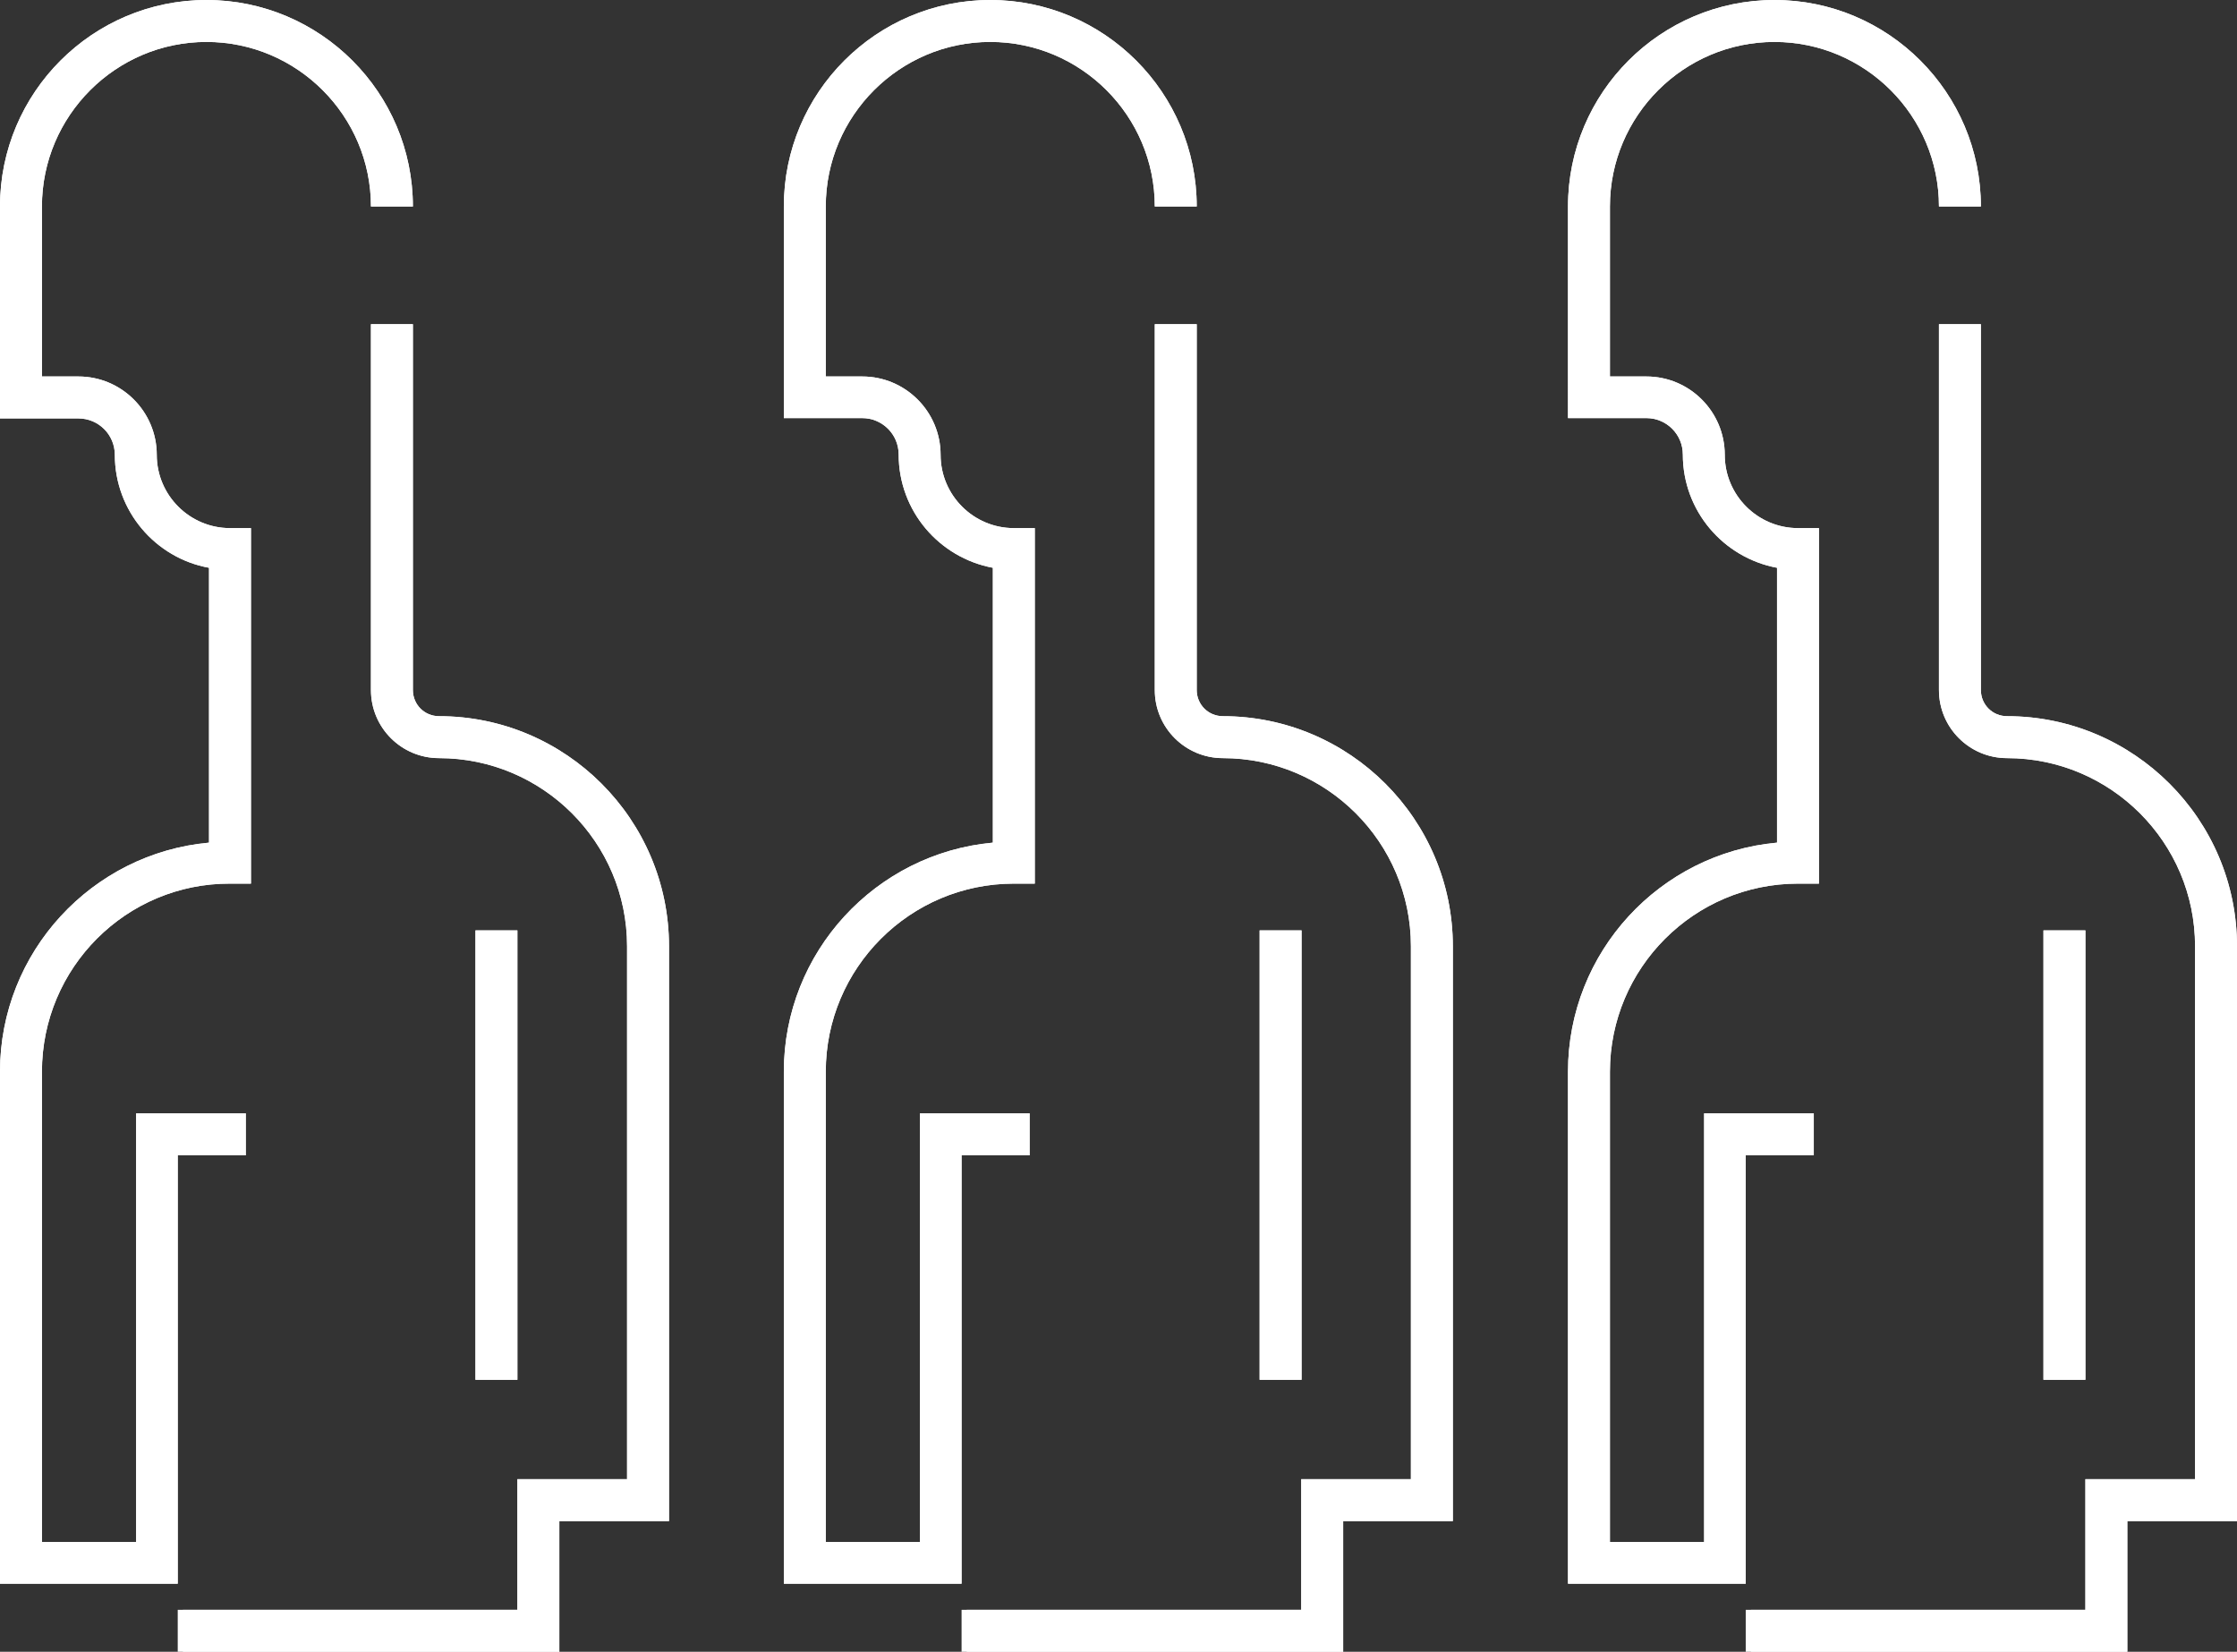 <?xml version="1.0" encoding="utf-8"?>
<!-- Generator: Adobe Illustrator 22.1.0, SVG Export Plug-In . SVG Version: 6.00 Build 0)  -->
<svg version="1.1" xmlns="http://www.w3.org/2000/svg" xmlns:xlink="http://www.w3.org/1999/xlink" x="0px" y="0px"
	 viewBox="0 0 693.5 512" style="enable-background:new 0 0 693.5 512;" xml:space="preserve">
<rect x="0" y="0" width="693.5" height="512" fill="#333333" stroke="none"/>
<style type="text/css">
	.st0{opacity:0.8;}
	.st1{fill:#FFFFFF;}
</style>
<g id="_x31__x5F_RELLENO">
</g>
<g id="_x32__x5F_RELLENO">
</g>
<g id="_x33__x5F_RELLENO">
</g>
<g id="_x34__x5F_RELLENO">
</g>
<g id="_x35__x5F_RELLENO">
</g>
<g id="_x31__x5F_SINRELLENO">
</g>
<g id="_x32__x5F_SINRELLENO">
</g>
<g id="_x33__x5F_SINRELLENO">
	<g>
		<g>
			<g>
				<g>
					<path class="st1" d="M55.1,490.9H0V332.2c0-37.1,28.5-67.7,64.8-71V176C48.2,173,35.6,158.4,35.6,141c0-6.3-5.1-11.3-11.3-11.3
						H0V64C0,28.7,28.7,0,64,0s64,28.7,64,64h-13c0-28.1-22.9-51-51-51S13,35.9,13,64v52.7h11.3c13.4,0,24.3,10.9,24.3,24.3
						c0,12.5,10.2,22.7,22.7,22.7h6.5v110.2h-6.5C39.1,273.8,13,300,13,332.2V478h29.2V345.1h34v13H55.1V490.9z"/>
				</g>
				<g>
					<rect x="147.4" y="288.4" class="st1" width="13" height="139.3"/>
				</g>
				<g>
					<path class="st1" d="M173.4,512H56.7v-13h103.7v-40.5h34V293.3c0-32.2-26.2-58.3-58.3-58.3c-11.6,0-21.1-9.4-21.1-21.1V100.5
						h13v113.4c0,4.5,3.6,8.1,8.1,8.1c39.3,0,71.3,32,71.3,71.3v178.2h-34V512z"/>
				</g>
			</g>
			<g>
				<g>
					<path class="st1" d="M55.1,490.9H0V332.2c0-37.1,28.5-67.7,64.8-71V176C48.2,173,35.6,158.4,35.6,141c0-6.3-5.1-11.3-11.3-11.3
						H0V64C0,28.7,28.7,0,64,0s64,28.7,64,64h-13c0-28.1-22.9-51-51-51S13,35.9,13,64v52.7h11.3c13.4,0,24.3,10.9,24.3,24.3
						c0,12.5,10.2,22.7,22.7,22.7h6.5v110.2h-6.5C39.1,273.8,13,300,13,332.2V478h29.2V345.1h34v13H55.1V490.9z"/>
				</g>
				<g>
					<rect x="147.4" y="288.4" class="st1" width="13" height="139.3"/>
				</g>
				<g>
					<path class="st1" d="M173.4,512H55.1v-13h105.3v-40.5h34V293.3c0-32.2-26.2-58.3-58.3-58.3c-11.6,0-21.1-9.4-21.1-21.1V100.5
						h13v113.4c0,4.5,3.6,8.1,8.1,8.1c39.3,0,71.3,32,71.3,71.3v178.2h-34V512z"/>
				</g>
			</g>
		</g>
		<g>
			<g>
				<g>
					<path class="st1" d="M298.1,490.9H243V332.2c0-37.1,28.5-67.7,64.8-71V176c-16.6-3.1-29.2-17.6-29.2-35.1
						c0-6.3-5.1-11.3-11.3-11.3H243V64c0-35.3,28.7-64,64-64s64,28.7,64,64h-13c0-28.1-22.9-51-51-51c-28.1,0-51,22.9-51,51v52.7
						h11.3c13.4,0,24.3,10.9,24.3,24.3c0,12.5,10.2,22.7,22.7,22.7h6.5v110.2h-6.5c-32.2,0-58.3,26.2-58.3,58.3V478h29.2V345.1h34
						v13h-21.1V490.9z"/>
				</g>
				<g>
					<rect x="390.5" y="288.4" class="st1" width="13" height="139.3"/>
				</g>
				<g>
					<path class="st1" d="M416.4,512H299.7v-13h103.7v-40.5h34V293.3c0-32.2-26.2-58.3-58.3-58.3c-11.6,0-21.1-9.4-21.1-21.1V100.5
						h13v113.4c0,4.5,3.6,8.1,8.1,8.1c39.3,0,71.3,32,71.3,71.3v178.2h-34V512z"/>
				</g>
			</g>
			<g>
				<g>
					<path class="st1" d="M298.1,490.9H243V332.2c0-37.1,28.5-67.7,64.8-71V176c-16.6-3.1-29.2-17.6-29.2-35.1
						c0-6.3-5.1-11.3-11.3-11.3H243V64c0-35.3,28.7-64,64-64s64,28.7,64,64h-13c0-28.1-22.9-51-51-51c-28.1,0-51,22.9-51,51v52.7
						h11.3c13.4,0,24.3,10.9,24.3,24.3c0,12.5,10.2,22.7,22.7,22.7h6.5v110.2h-6.5c-32.2,0-58.3,26.2-58.3,58.3V478h29.2V345.1h34
						v13h-21.1V490.9z"/>
				</g>
				<g>
					<rect x="390.5" y="288.4" class="st1" width="13" height="139.3"/>
				</g>
				<g>
					<path class="st1" d="M416.4,512H298.1v-13h105.3v-40.5h34V293.3c0-32.2-26.2-58.3-58.3-58.3c-11.6,0-21.1-9.4-21.1-21.1V100.5
						h13v113.4c0,4.5,3.6,8.1,8.1,8.1c39.3,0,71.3,32,71.3,71.3v178.2h-34V512z"/>
				</g>
			</g>
		</g>
		<g>
			<g>
				<g>
					<path class="st1" d="M541.2,490.9h-55.1V332.2c0-37.1,28.5-67.7,64.8-71V176c-16.6-3.1-29.2-17.6-29.2-35.1
						c0-6.3-5.1-11.3-11.3-11.3h-24.3V64c0-35.3,28.7-64,64-64c35.3,0,64,28.7,64,64h-13c0-28.1-22.9-51-51-51
						c-28.1,0-51,22.9-51,51v52.7h11.3c13.4,0,24.3,10.9,24.3,24.3c0,12.5,10.2,22.7,22.7,22.7h6.5v110.2h-6.5
						c-32.2,0-58.3,26.2-58.3,58.3V478h29.2V345.1h34v13h-21.1V490.9z"/>
				</g>
				<g>
					<rect x="633.5" y="288.4" class="st1" width="13" height="139.3"/>
				</g>
				<g>
					<path class="st1" d="M659.4,512H542.8v-13h103.7v-40.5h34V293.3c0-32.2-26.2-58.3-58.3-58.3c-11.6,0-21.1-9.4-21.1-21.1V100.5
						h13v113.4c0,4.5,3.6,8.1,8.1,8.1c39.3,0,71.3,32,71.3,71.3v178.2h-34V512z"/>
				</g>
			</g>
			<g>
				<g>
					<path class="st1" d="M541.2,490.9h-55.1V332.2c0-37.1,28.5-67.7,64.8-71V176c-16.6-3.1-29.2-17.6-29.2-35.1
						c0-6.3-5.1-11.3-11.3-11.3h-24.3V64c0-35.3,28.7-64,64-64c35.3,0,64,28.7,64,64h-13c0-28.1-22.9-51-51-51
						c-28.1,0-51,22.9-51,51v52.7h11.3c13.4,0,24.3,10.9,24.3,24.3c0,12.5,10.2,22.7,22.7,22.7h6.5v110.2h-6.5
						c-32.2,0-58.3,26.2-58.3,58.3V478h29.2V345.1h34v13h-21.1V490.9z"/>
				</g>
				<g>
					<rect x="633.5" y="288.4" class="st1" width="13" height="139.3"/>
				</g>
				<g>
					<path class="st1" d="M659.4,512H541.2v-13h105.3v-40.5h34V293.3c0-32.2-26.2-58.3-58.3-58.3c-11.6,0-21.1-9.4-21.1-21.1V100.5
						h13v113.4c0,4.5,3.6,8.1,8.1,8.1c39.3,0,71.3,32,71.3,71.3v178.2h-34V512z"/>
				</g>
			</g>
		</g>
	</g>
</g>
<g id="_x34__x5F_SINRELLENO">
</g>
<g id="_x35__x5F_SINRELLENO">
</g>
</svg>
